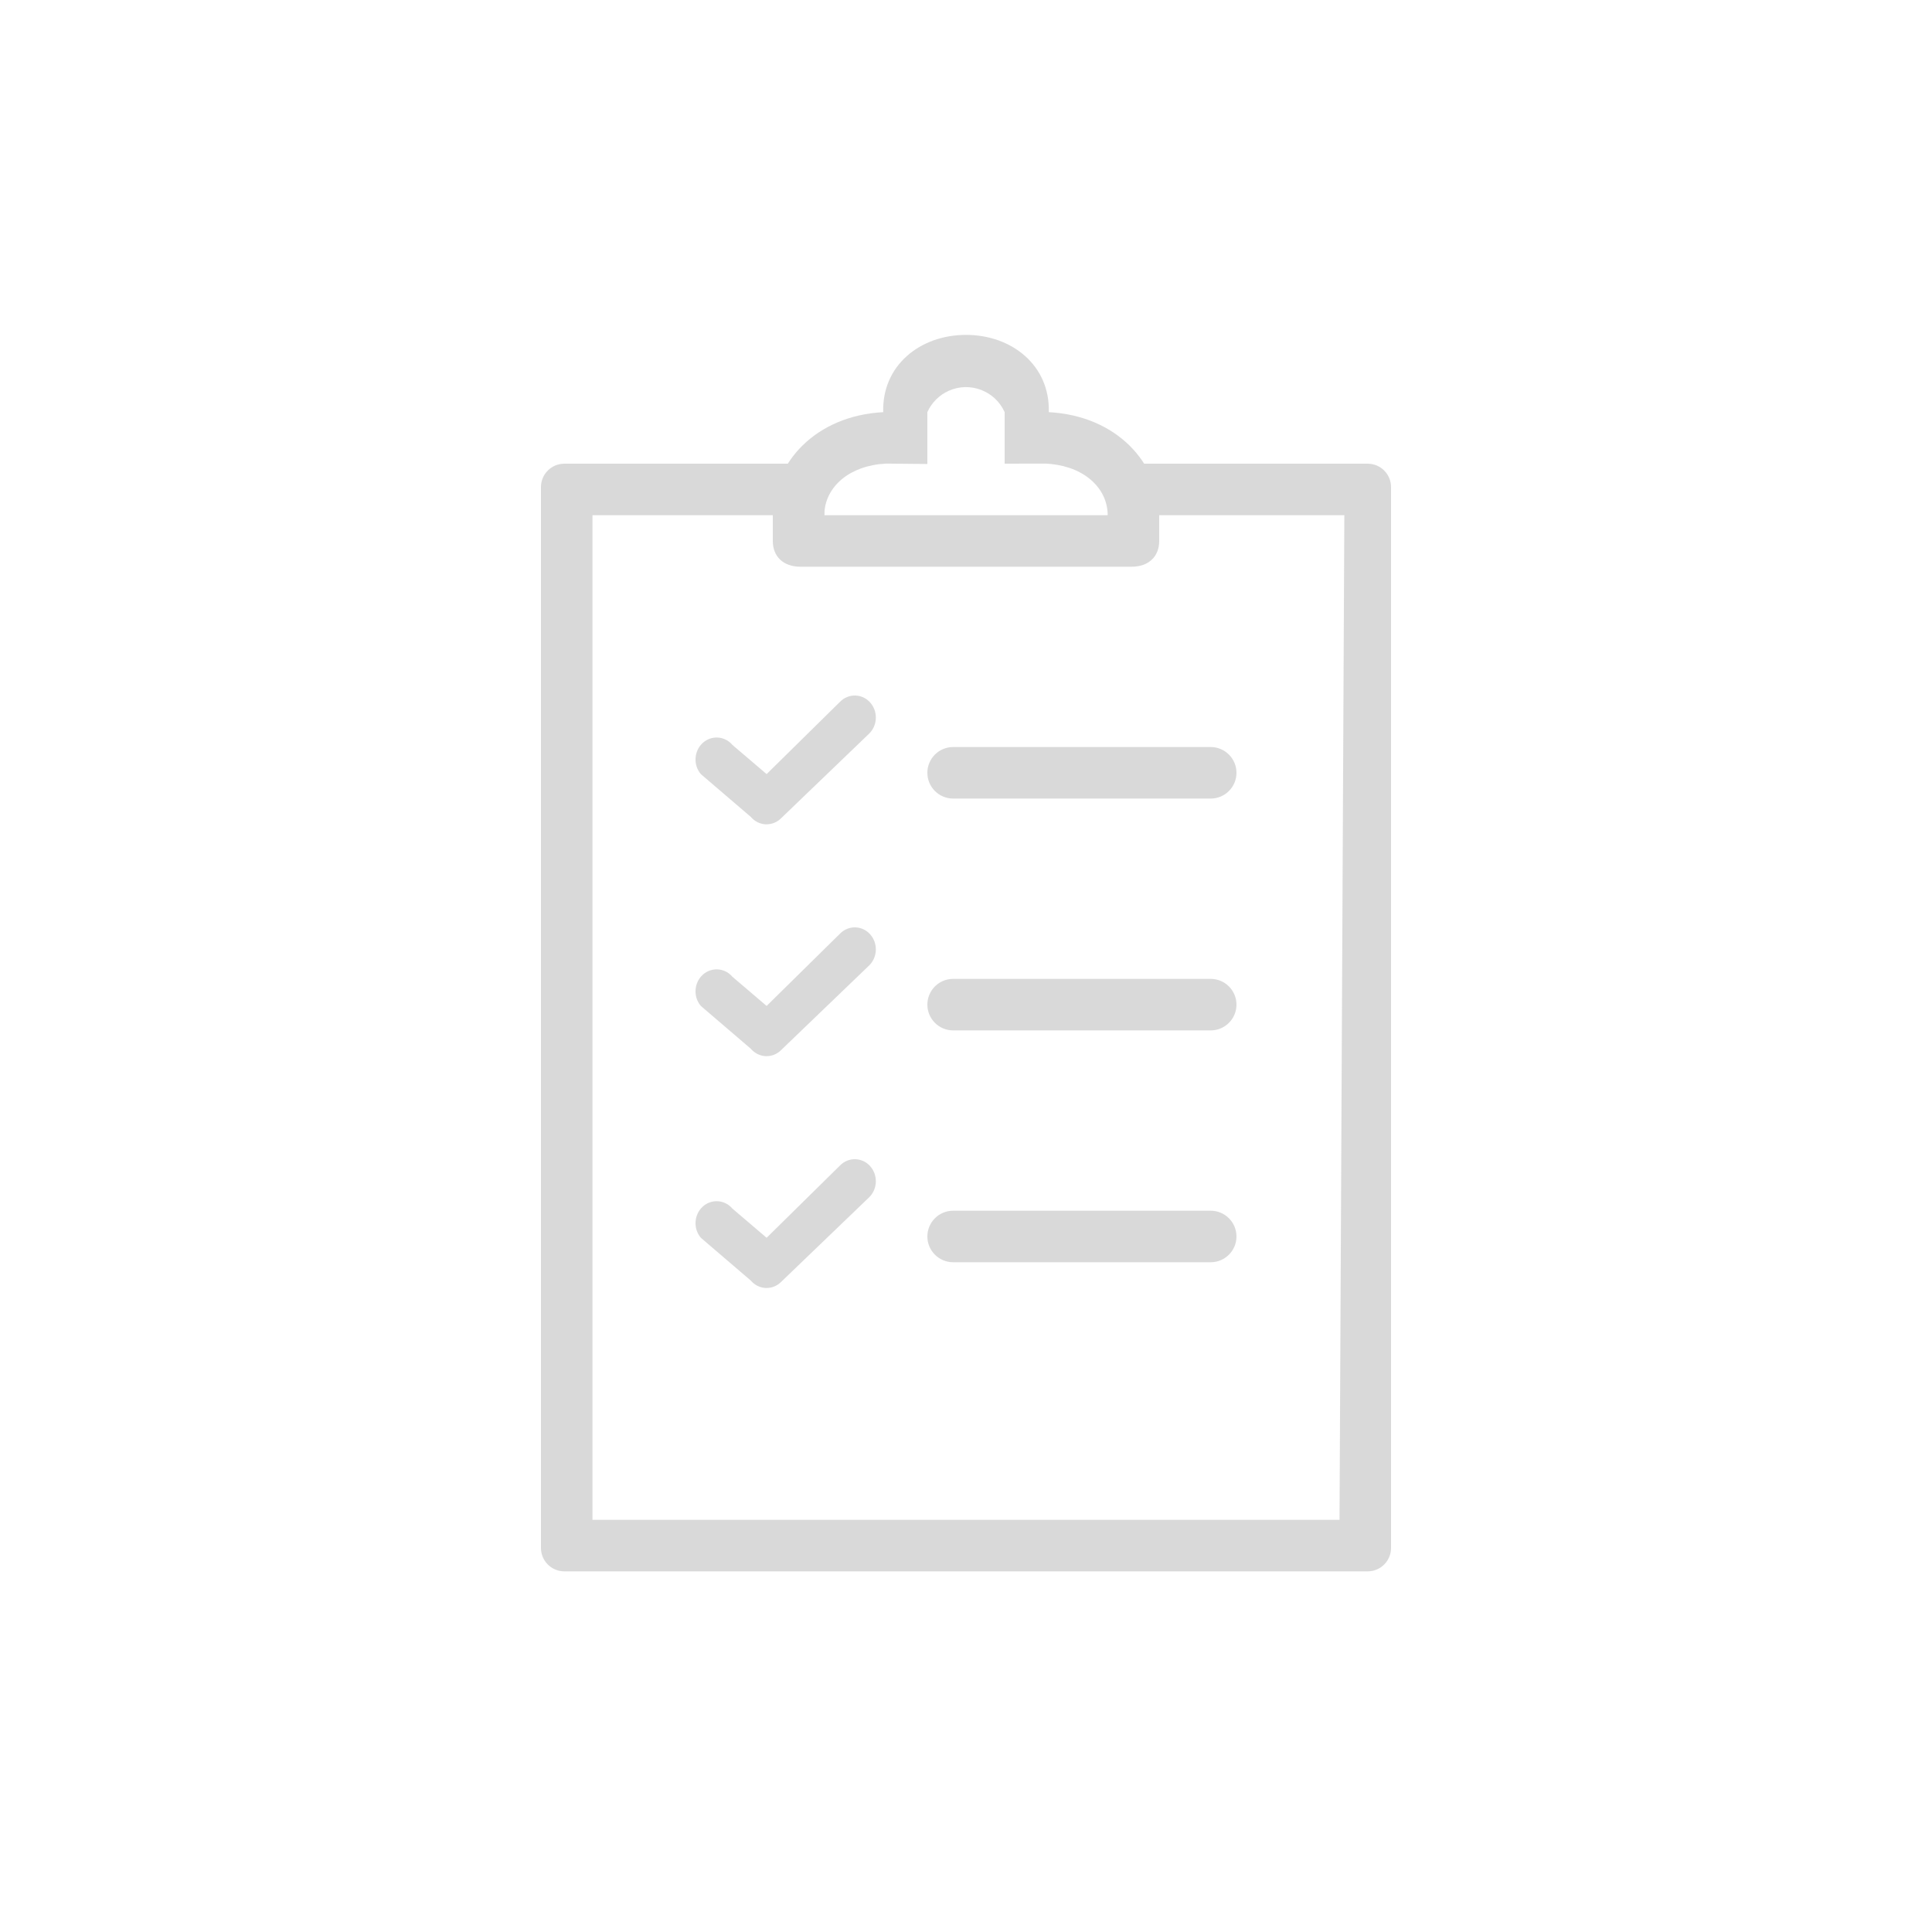 <svg xmlns="http://www.w3.org/2000/svg" width="75" height="75" viewBox="0 0 75 75">
    <g fill="none" fill-rule="evenodd" opacity=".5">
        <g fill="#B4B4B4">
            <g>
                <g>
                    <g>
                        <g>
                            <path d="M23 5v2h8.187L31 46H2V7h9V5H.907C.407 5 0 5.407 0 5.907v41.186c0 .5.406.907.907.907h31.186c.5 0 .907-.407.907-.907V5.907c0-.5-.406-.907-.907-.907H23z" transform="translate(-123 -378) translate(95 363) translate(13) translate(15 15) translate(21 13)"/>
                            <path d="M12.772 14.262c.313.341.303.882-.024 1.21l-3.423 3.29c-.152.153-.355.238-.566.238h-.033c-.223-.01-.433-.114-.58-.288l-1.94-1.662c-.3-.352-.268-.893.07-1.206.339-.311.857-.28 1.156.073L8.76 17.05l2.855-2.812c.325-.326.844-.316 1.158.024zM26 16c.552 0 1 .448 1 1s-.448 1-1 1H16c-.552 0-1-.448-1-1s.448-1 1-1zM12.772 23.262c.313.341.303.882-.024 1.21l-3.423 3.29c-.152.153-.355.238-.566.238h-.033c-.223-.01-.433-.114-.58-.288l-1.94-1.662c-.3-.352-.268-.893.07-1.206.339-.311.857-.28 1.156.073L8.76 26.05l2.855-2.812c.325-.326.844-.316 1.158.024zM26 25c.552 0 1 .448 1 1s-.448 1-1 1H16c-.552 0-1-.448-1-1s.448-1 1-1zM12.772 32.262c.313.341.303.882-.024 1.21l-3.423 3.29c-.152.153-.355.238-.566.238h-.033c-.223-.01-.433-.114-.58-.288l-1.94-1.662c-.3-.352-.268-.893.07-1.206.339-.311.857-.28 1.156.073L8.76 35.05l2.855-2.812c.325-.326.844-.316 1.158.024zM26 34c.552 0 1 .448 1 1s-.448 1-1 1H16c-.552 0-1-.448-1-1s.448-1 1-1zM16.5 0c1.776 0 3.266 1.183 3.214 3C22.336 3.138 24 4.965 24 7v1c0 .608-.412 1-1.071 1H10.07C9.411 9 9 8.608 9 8V7c0-2.035 1.663-3.862 4.286-4-.052-1.817 1.438-3 3.214-3zM15 3v2.012l-1.61-.015c-1.419.075-2.31.89-2.385 1.869L11 7h11c0-.991-.83-1.847-2.2-1.988l-.19-.015L18 5V3c-.371-.828-1.344-1.2-2.172-.828-.368.165-.663.46-.828.828z" transform="translate(-123 -378) translate(95 363) translate(13) translate(15 15) translate(21 13)"/>
                        </g>
                    </g>
                </g>
            </g>
        </g>
    </g>
</svg>
